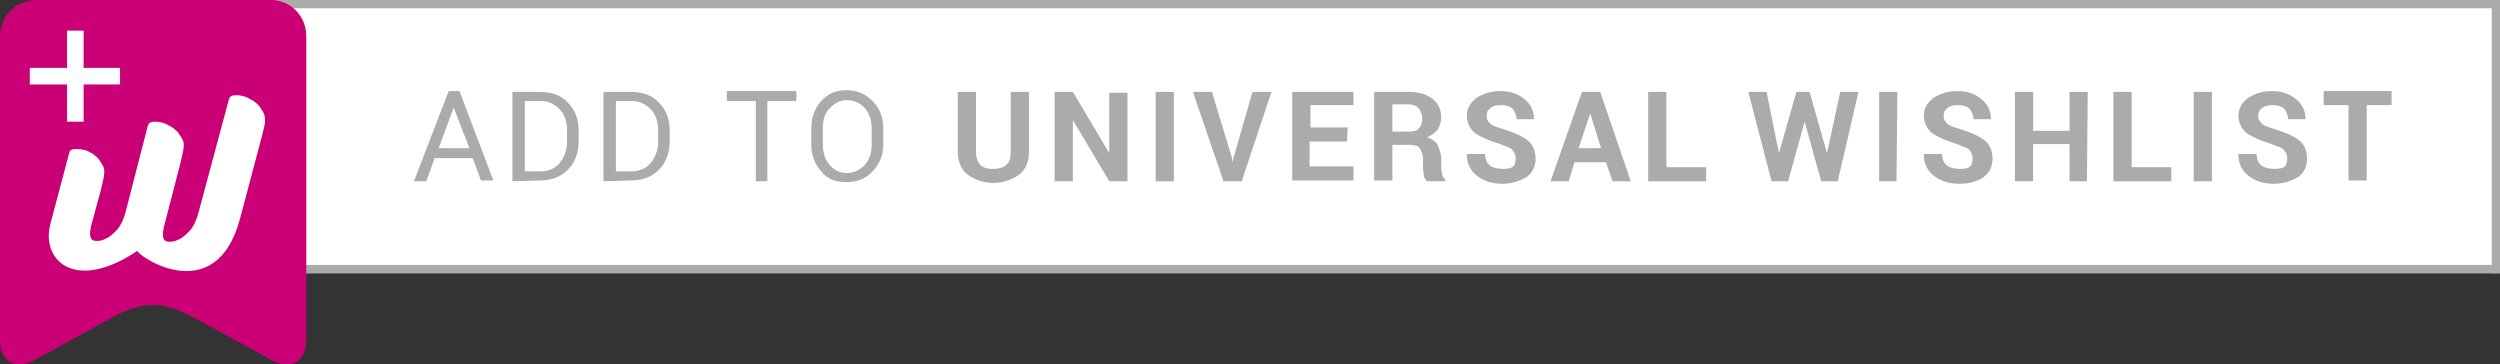 <?xml version="1.0" encoding="utf-8"?>
<!-- Generator: Adobe Illustrator 24.2.1, SVG Export Plug-In . SVG Version: 6.00 Build 0)  -->
<svg version="1.1" id="Layer_1" xmlns="http://www.w3.org/2000/svg" xmlns:xlink="http://www.w3.org/1999/xlink" x="0px" y="0px"
	 viewBox="0 0 302 44" style="enable-background:new 0 0 302 44;" xml:space="preserve">
<rect x="0" y="0" width="302" height="44" fill="#333333" stroke="none"/>
<style type="text/css">
	.st0{fill:#FFFFFF;}
	.st1{fill:#ABABAB;}
	.st2{fill:#CB0076;}
	.st3{fill:#FCFDFF;}
</style>
<rect x="32" class="st0" width="270" height="33"/>
<rect x="301" class="st1" width="1" height="33"/>
<rect x="32" class="st1" width="270" height="1"/>
<rect x="32" y="32" class="st1" width="270" height="1"/>
<g>
	<path class="st2" d="M37,41.1c0,2.5-1.8,3.6-4,2.5l-10.1-5.5c-3.5-1.7-5.4-1.7-8.9,0L4,43.6c-2.2,1.1-4,0-4-2.5V4.4
		C0,1.9,1.9,0,4.4,0h28.3C35.1,0,37,1.9,37,4.4V41.1z"/>
	<path class="st0" d="M6.1,27c-1.2,4.4,2.9,8.4,10.5,3.3c0.1,0.7,9.5,7,12.4-3.9l2.6-9.8c0.2-0.9,0.5-1.7,0.4-2.3
		c0-0.3-0.1-0.6-0.3-0.9c-0.2-0.3-0.4-0.7-0.7-0.9c-0.3-0.3-0.7-0.5-1.1-0.7s-0.9-0.3-1.4-0.3c-0.6,0-0.8,0.2-0.9,0.7L24,25.6
		c-0.3,1.2-0.8,2-1.1,2.3c-0.3,0.3-0.6,0.6-0.9,0.8c-0.3,0.2-0.6,0.3-0.8,0.4c-0.3,0.1-0.5,0.1-0.7,0.1c-0.4,0-1.1,0-0.7-1.8l2-7.7
		c0.2-0.9,0.4-1.6,0.4-2.2l0,0l0,0c0-0.3-0.1-0.6-0.3-0.9c-0.2-0.3-0.4-0.7-0.7-0.9c-0.3-0.3-0.7-0.5-1.1-0.7s-0.9-0.3-1.4-0.3
		c-0.6,0-0.8,0.2-0.9,0.7l-2.6,10.1c-0.3,1.2-0.8,2-1.1,2.3s-0.6,0.6-0.9,0.8c-0.3,0.2-0.6,0.3-0.8,0.4c-0.3,0.1-0.5,0.1-0.7,0.1
		c-0.4,0-1.1,0-0.7-1.8l1.2-4.4c0.2-0.9,0.4-1.6,0.4-2.2c0-0.3-0.1-0.6-0.3-0.9s-0.4-0.7-0.7-0.9c-0.3-0.3-0.7-0.5-1.1-0.7
		C10.2,18.1,9.7,18,9.2,18c-0.7,0-0.8,0.2-0.9,0.7L6.1,27z"/>
	<polygon class="st3" points="14.5,8.2 10.1,8.2 10.1,3.7 8.1,3.7 8.1,8.2 3.6,8.2 3.6,10.2 8.1,10.2 8.1,14.7 10.1,14.7 10.1,10.2 
		14.5,10.2 	"/>
</g>
<g>
	<path class="st1" d="M57.1,19.1h-4.6l-1,2.8H50L54.2,11h1.3l4.1,10.8h-1.5L57.1,19.1z M53,17.9h3.7L54.8,13l0,0L53,17.9z"/>
	<path class="st1" d="M61.9,21.9V11.1h3.3c1.4,0,2.6,0.4,3.4,1.3c0.9,0.9,1.3,2,1.3,3.4v1.3c0,1.3-0.4,2.5-1.3,3.4s-2,1.3-3.4,1.3
		L61.9,21.9L61.9,21.9z M63.4,12.2v8.5h1.9c1,0,1.8-0.4,2.3-1s0.9-1.5,0.9-2.5v-1.5c0-1-0.3-1.9-0.9-2.5s-1.3-1-2.3-1
		C65.3,12.2,63.4,12.2,63.4,12.2z"/>
	<path class="st1" d="M72.9,21.9V11.1h3.3c1.4,0,2.6,0.4,3.4,1.3c0.9,0.9,1.3,2,1.3,3.4v1.3c0,1.3-0.4,2.5-1.3,3.4s-2,1.3-3.4,1.3
		L72.9,21.9C72.9,21.8,72.9,21.9,72.9,21.9z M74.4,12.2v8.5h1.9c1,0,1.8-0.4,2.3-1s0.9-1.5,0.9-2.5v-1.5c0-1-0.3-1.9-0.9-2.5
		s-1.3-1-2.3-1C76.3,12.2,74.4,12.2,74.4,12.2z"/>
	<path class="st1" d="M96.2,12.2h-3.5v9.7h-1.4v-9.7h-3.5V11h8.4V12.2z"/>
	<path class="st1" d="M106.7,17.4c0,1.3-0.4,2.4-1.3,3.3c-0.8,0.9-1.9,1.3-3.2,1.3c-1.3,0-2.3-0.4-3-1.3c-0.8-0.9-1.2-2-1.2-3.3
		v-1.9c0-1.3,0.4-2.4,1.2-3.3c0.8-0.9,1.8-1.3,3-1.3c1.3,0,2.3,0.4,3.2,1.3c0.9,0.9,1.3,2,1.3,3.3V17.4z M105.3,15.5
		c0-1-0.3-1.8-0.8-2.4c-0.5-0.6-1.3-1-2.2-1c-0.9,0-1.5,0.4-2.1,1s-0.8,1.4-0.8,2.4v2c0,1,0.3,1.8,0.8,2.4s1.2,1,2.1,1
		s1.6-0.4,2.2-1c0.5-0.6,0.8-1.4,0.8-2.4V15.5z"/>
	<path class="st1" d="M124.3,11.1v7.2c0,1.3-0.4,2.2-1.2,2.8c-0.8,0.6-1.9,1-3.1,1s-2.3-0.4-3.1-1c-0.8-0.6-1.2-1.6-1.2-2.8v-7.2
		h2.2v7.2c0,0.7,0.2,1.3,0.5,1.6c0.4,0.4,0.9,0.5,1.6,0.5s1.3-0.2,1.6-0.5c0.4-0.4,0.5-0.9,0.5-1.6v-7.2
		C122.1,11.1,124.3,11.1,124.3,11.1z"/>
	<path class="st1" d="M136.2,21.9H134l-4.4-7.4l0,0v7.4h-2.2V11.1h2.2l4.4,7.4l0,0v-7.3h2.2V21.9z"/>
	<path class="st1" d="M141.8,21.9h-2.2V11.1h2.2V21.9z"/>
	<path class="st1" d="M148.8,19l0.1,0.6l0,0l0.1-0.5l2.3-8h2.3L150,21.9h-2.2l-3.7-10.8h2.3L148.8,19z"/>
	<path class="st1" d="M162.7,17.1h-4.5v3h5.3v1.7h-7.4V11.1h7.4v1.6h-5.2v2.7h4.5L162.7,17.1L162.7,17.1z"/>
	<path class="st1" d="M168.2,17.5v4.3H166V11.1h4.1c1.3,0,2.2,0.3,2.9,0.8s1.1,1.3,1.1,2.3c0,0.5-0.2,1.1-0.4,1.4
		c-0.3,0.4-0.7,0.7-1.3,1c0.6,0.2,1.1,0.5,1.3,1s0.4,1,0.4,1.6V20c0,0.3,0,0.6,0.1,1s0.2,0.5,0.4,0.7v0.2h-2.2
		c-0.2-0.2-0.4-0.4-0.4-0.8c-0.1-0.4-0.1-0.7-0.1-1.1v-0.8c0-0.5-0.2-1-0.4-1.3s-0.7-0.4-1.3-0.4C170.3,17.5,168.2,17.5,168.2,17.5z
		 M168.2,15.9h1.9c0.6,0,1.1-0.1,1.3-0.4c0.3-0.3,0.4-0.6,0.4-1.2c0-0.5-0.2-0.9-0.4-1.2c-0.3-0.3-0.7-0.5-1.3-0.5h-1.9V15.9z"/>
	<path class="st1" d="M183.1,19.1c0-0.4-0.2-0.7-0.4-1c-0.3-0.3-0.8-0.4-1.5-0.7c-1.3-0.4-2.2-0.8-3-1.3c-0.6-0.5-1-1.3-1-2.1
		c0-0.9,0.4-1.6,1.2-2.2c0.8-0.5,1.7-0.8,2.9-0.8s2.2,0.4,2.9,1s1.1,1.4,1.1,2.3v0.1h-2.1c0-0.5-0.2-0.9-0.5-1.3
		c-0.4-0.3-0.8-0.4-1.4-0.4c-0.5,0-1,0.1-1.3,0.4c-0.4,0.3-0.4,0.6-0.4,1s0.2,0.6,0.5,0.9c0.4,0.3,0.9,0.4,1.8,0.7
		c1.2,0.4,2.1,0.8,2.7,1.3c0.6,0.5,0.9,1.3,0.9,2.2s-0.4,1.7-1.1,2.2c-0.7,0.4-1.7,0.8-2.9,0.8s-2.2-0.3-3-0.9s-1.3-1.4-1.3-2.6
		v-0.1h2.2c0,0.6,0.2,1.1,0.6,1.4c0.4,0.3,1,0.4,1.6,0.4s1.1-0.1,1.3-0.4C183,19.8,183.1,19.5,183.1,19.1z"/>
	<path class="st1" d="M194,19.6h-3.8l-0.7,2.3h-2.2l3.8-10.8h2.2l3.7,10.8h-2.2L194,19.6z M190.7,17.9h2.7l-1.3-4.2l0,0L190.7,17.9z
		"/>
	<path class="st1" d="M201.3,20.2h4.8v1.7h-7V11.1h2.2V20.2z"/>
	<path class="st1" d="M220.7,18.5L220.7,18.5l1.6-7.4h2.2L222,21.9h-2l-2-7.2l0,0l-2,7.2h-2l-2.8-10.8h2.2l1.5,7.4l0,0l2.1-7.4h1.6
		L220.7,18.5z"/>
	<path class="st1" d="M229.1,21.9H227V11.1h2.2L229.1,21.9L229.1,21.9z"/>
	<path class="st1" d="M238.3,19.1c0-0.4-0.2-0.7-0.4-1c-0.3-0.3-0.8-0.4-1.5-0.7c-1.3-0.4-2.2-0.8-3-1.3c-0.6-0.5-1-1.3-1-2.1
		c0-0.9,0.4-1.6,1.2-2.2c0.8-0.5,1.7-0.8,2.9-0.8s2.2,0.4,2.9,1s1.1,1.4,1.1,2.3v0.1h-2.1c0-0.5-0.2-0.9-0.5-1.3
		c-0.4-0.3-0.8-0.4-1.4-0.4c-0.5,0-1,0.1-1.3,0.4c-0.4,0.3-0.4,0.6-0.4,1s0.2,0.6,0.5,0.9c0.4,0.3,0.9,0.4,1.8,0.7
		c1.2,0.4,2.1,0.8,2.7,1.3c0.6,0.5,0.9,1.3,0.9,2.2s-0.4,1.7-1.1,2.2s-1.7,0.8-2.9,0.8s-2.2-0.3-3-0.9s-1.3-1.4-1.3-2.6v-0.1h2.2
		c0,0.6,0.2,1.1,0.6,1.4c0.4,0.3,1,0.4,1.6,0.4s1.1-0.1,1.3-0.4C238.2,19.8,238.3,19.5,238.3,19.1z"/>
	<path class="st1" d="M252.1,21.9H250v-4.5h-4.4v4.5h-2.2V11.1h2.2v4.7h4.4v-4.7h2.2L252.1,21.9L252.1,21.9z"/>
	<path class="st1" d="M257.5,20.2h4.8v1.7h-7V11.1h2.2V20.2z"/>
	<path class="st1" d="M267.1,21.9H265V11.1h2.2v10.8H267.1z"/>
	<path class="st1" d="M276.3,19.1c0-0.4-0.2-0.7-0.4-1c-0.3-0.3-0.8-0.4-1.5-0.7c-1.3-0.4-2.2-0.8-3-1.3c-0.6-0.5-1-1.3-1-2.1
		c0-0.9,0.4-1.6,1.2-2.2c0.8-0.5,1.7-0.8,2.9-0.8c1.2,0,2.2,0.4,2.9,1c0.7,0.6,1.1,1.4,1.1,2.3v0.1h-2.1c0-0.5-0.2-0.9-0.5-1.3
		c-0.4-0.3-0.8-0.4-1.4-0.4c-0.5,0-1,0.1-1.3,0.4c-0.4,0.3-0.4,0.6-0.4,1s0.2,0.6,0.5,0.9c0.4,0.3,0.9,0.4,1.8,0.7
		c1.2,0.4,2.1,0.8,2.7,1.3s0.9,1.3,0.9,2.2s-0.4,1.7-1.1,2.2c-0.7,0.4-1.7,0.8-2.9,0.8c-1.2,0-2.2-0.3-3-0.9s-1.3-1.4-1.3-2.6v-0.1
		h2.2c0,0.6,0.2,1.1,0.6,1.4s1,0.4,1.6,0.4s1.1-0.1,1.3-0.4C276.2,19.8,276.3,19.5,276.3,19.1z"/>
	<path class="st1" d="M288.9,12.7h-3v9.1h-2.2v-9.1h-3V11h8.2V12.7L288.9,12.7z"/>
</g>
</svg>

